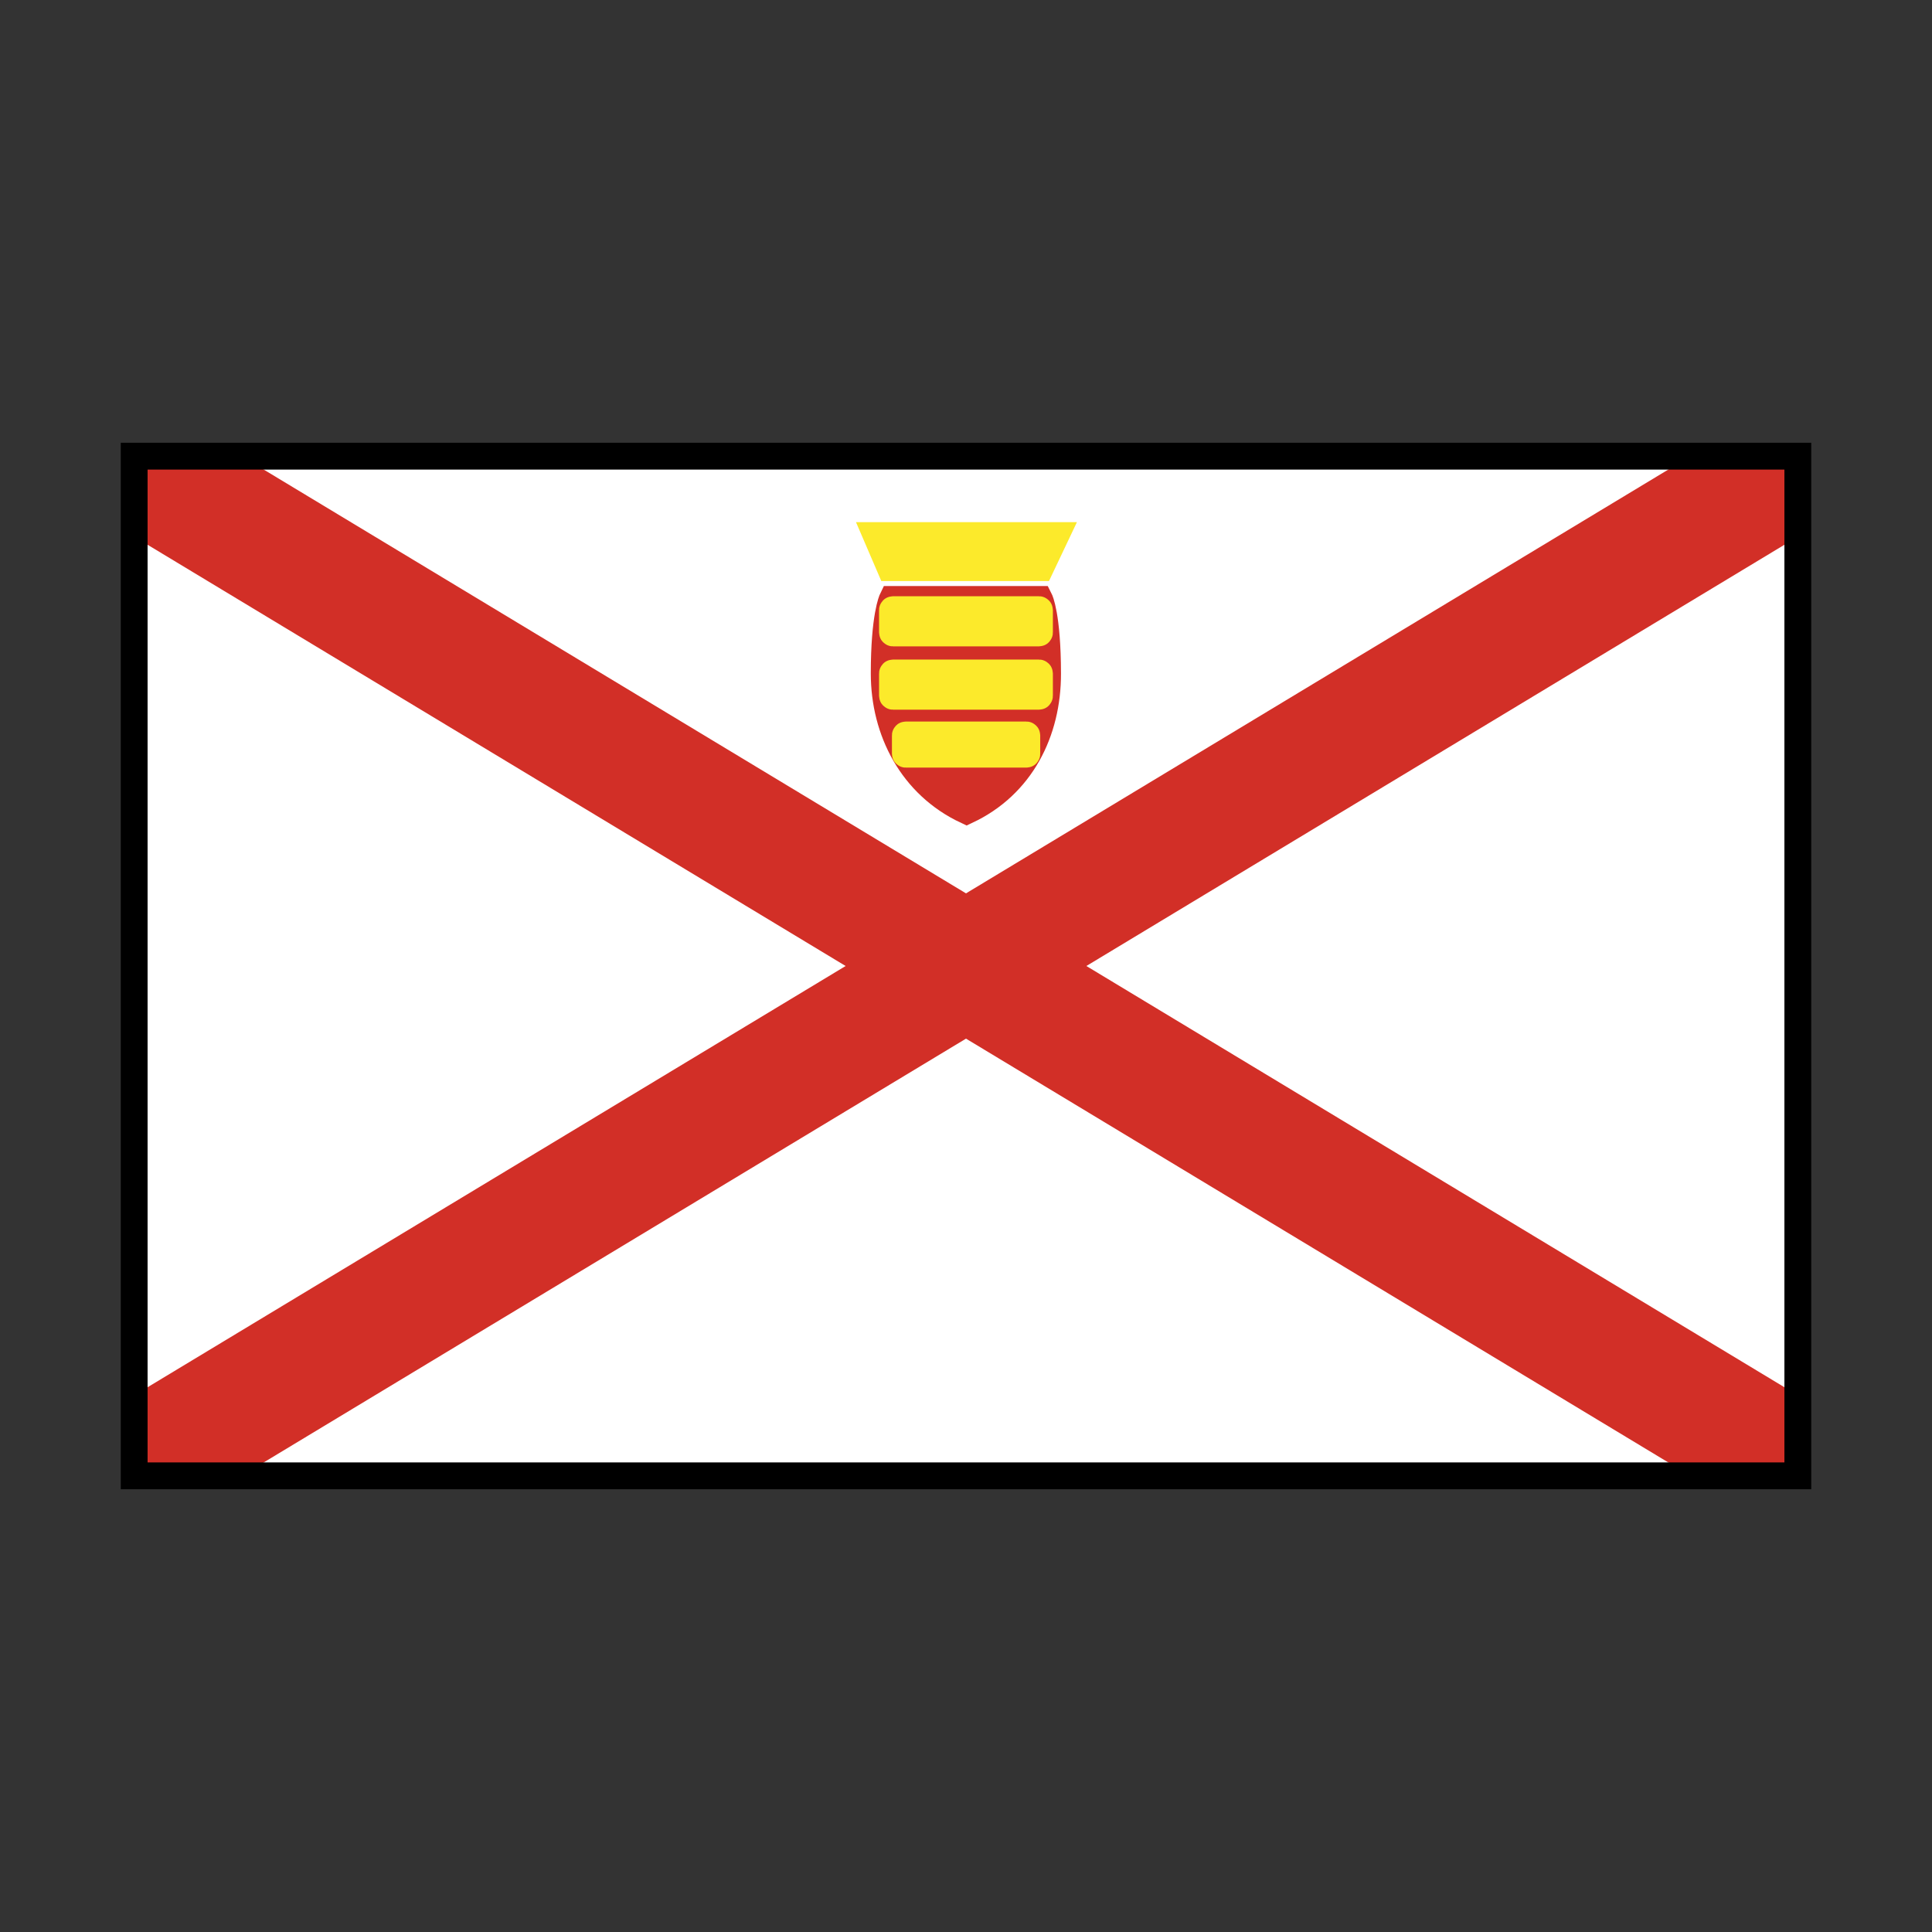 <svg id="emoji" viewBox="0 0 72 72" xmlns="http://www.w3.org/2000/svg" width="64" height="64">
  <rect x="0" y="0" width="72" height="72" fill="#333333" stroke="none"/>
  <g id="color">
    <rect x="5" y="17" width="62" height="38" fill="#fff"/>
    <polygon fill="#d22f27" points="67 20 67 17 63 17 5 52 5 55 9 55"/>
    <polygon fill="#d22f27" points="5 20 5 17 9 17 67 52 67 55 63 55"/>
    <path fill="#d22f27" stroke="#d22f27" strokeLinecap="round" strokeLinejoin="round" strokeWidth="1.522" d="m38.74 22.34s0.296 0.582 0.3 2.759c0.004 2.177-0.988 4.162-3.017 5.113-2.03-0.951-3.071-2.972-3.071-5.113 0-2.141 0.3-2.759 0.3-2.759z"/>
    <path fill="#fcea2b" fill-rule="evenodd" stroke="#fcea2b" strokeLinecap="round" strokeLinejoin="round" strokeMiterlimit="10" strokeWidth="0.986" d="m32.66 19.96h6.683l-0.566 1.193h-5.604z" paint-order="normal"/>
    <rect x="33.26" y="22.72" ry="0.017" width="5.478" height="0.868" fill="#fcea2b" fill-rule="evenodd" stroke="#fcea2b" strokeLinecap="round" strokeLinejoin="round" strokeMiterlimit="10" strokeWidth="0.632" paint-order="stroke fill markers"/>
    <rect x="33.26" y="25.08" ry="0.017" width="5.478" height="0.868" fill="#fcea2b" fill-rule="evenodd" stroke="#fcea2b" strokeLinecap="round" strokeLinejoin="round" strokeMiterlimit="10" strokeWidth="0.632" paint-order="stroke fill markers"/>
    <rect x="33.74" y="27.39" ry="0.014" width="4.526" height="0.717" fill="#fcea2b" fill-rule="evenodd" stroke="#fcea2b" strokeLinecap="round" strokeLinejoin="round" strokeMiterlimit="10" strokeWidth="0.522" paint-order="stroke fill markers"/>
  </g>
  <g id="line">
    <rect x="5" y="17" width="62" height="38" fill="none" stroke="#000" strokeLinecap="round" strokeLinejoin="round" strokeWidth="2"/>
  </g>
</svg>
